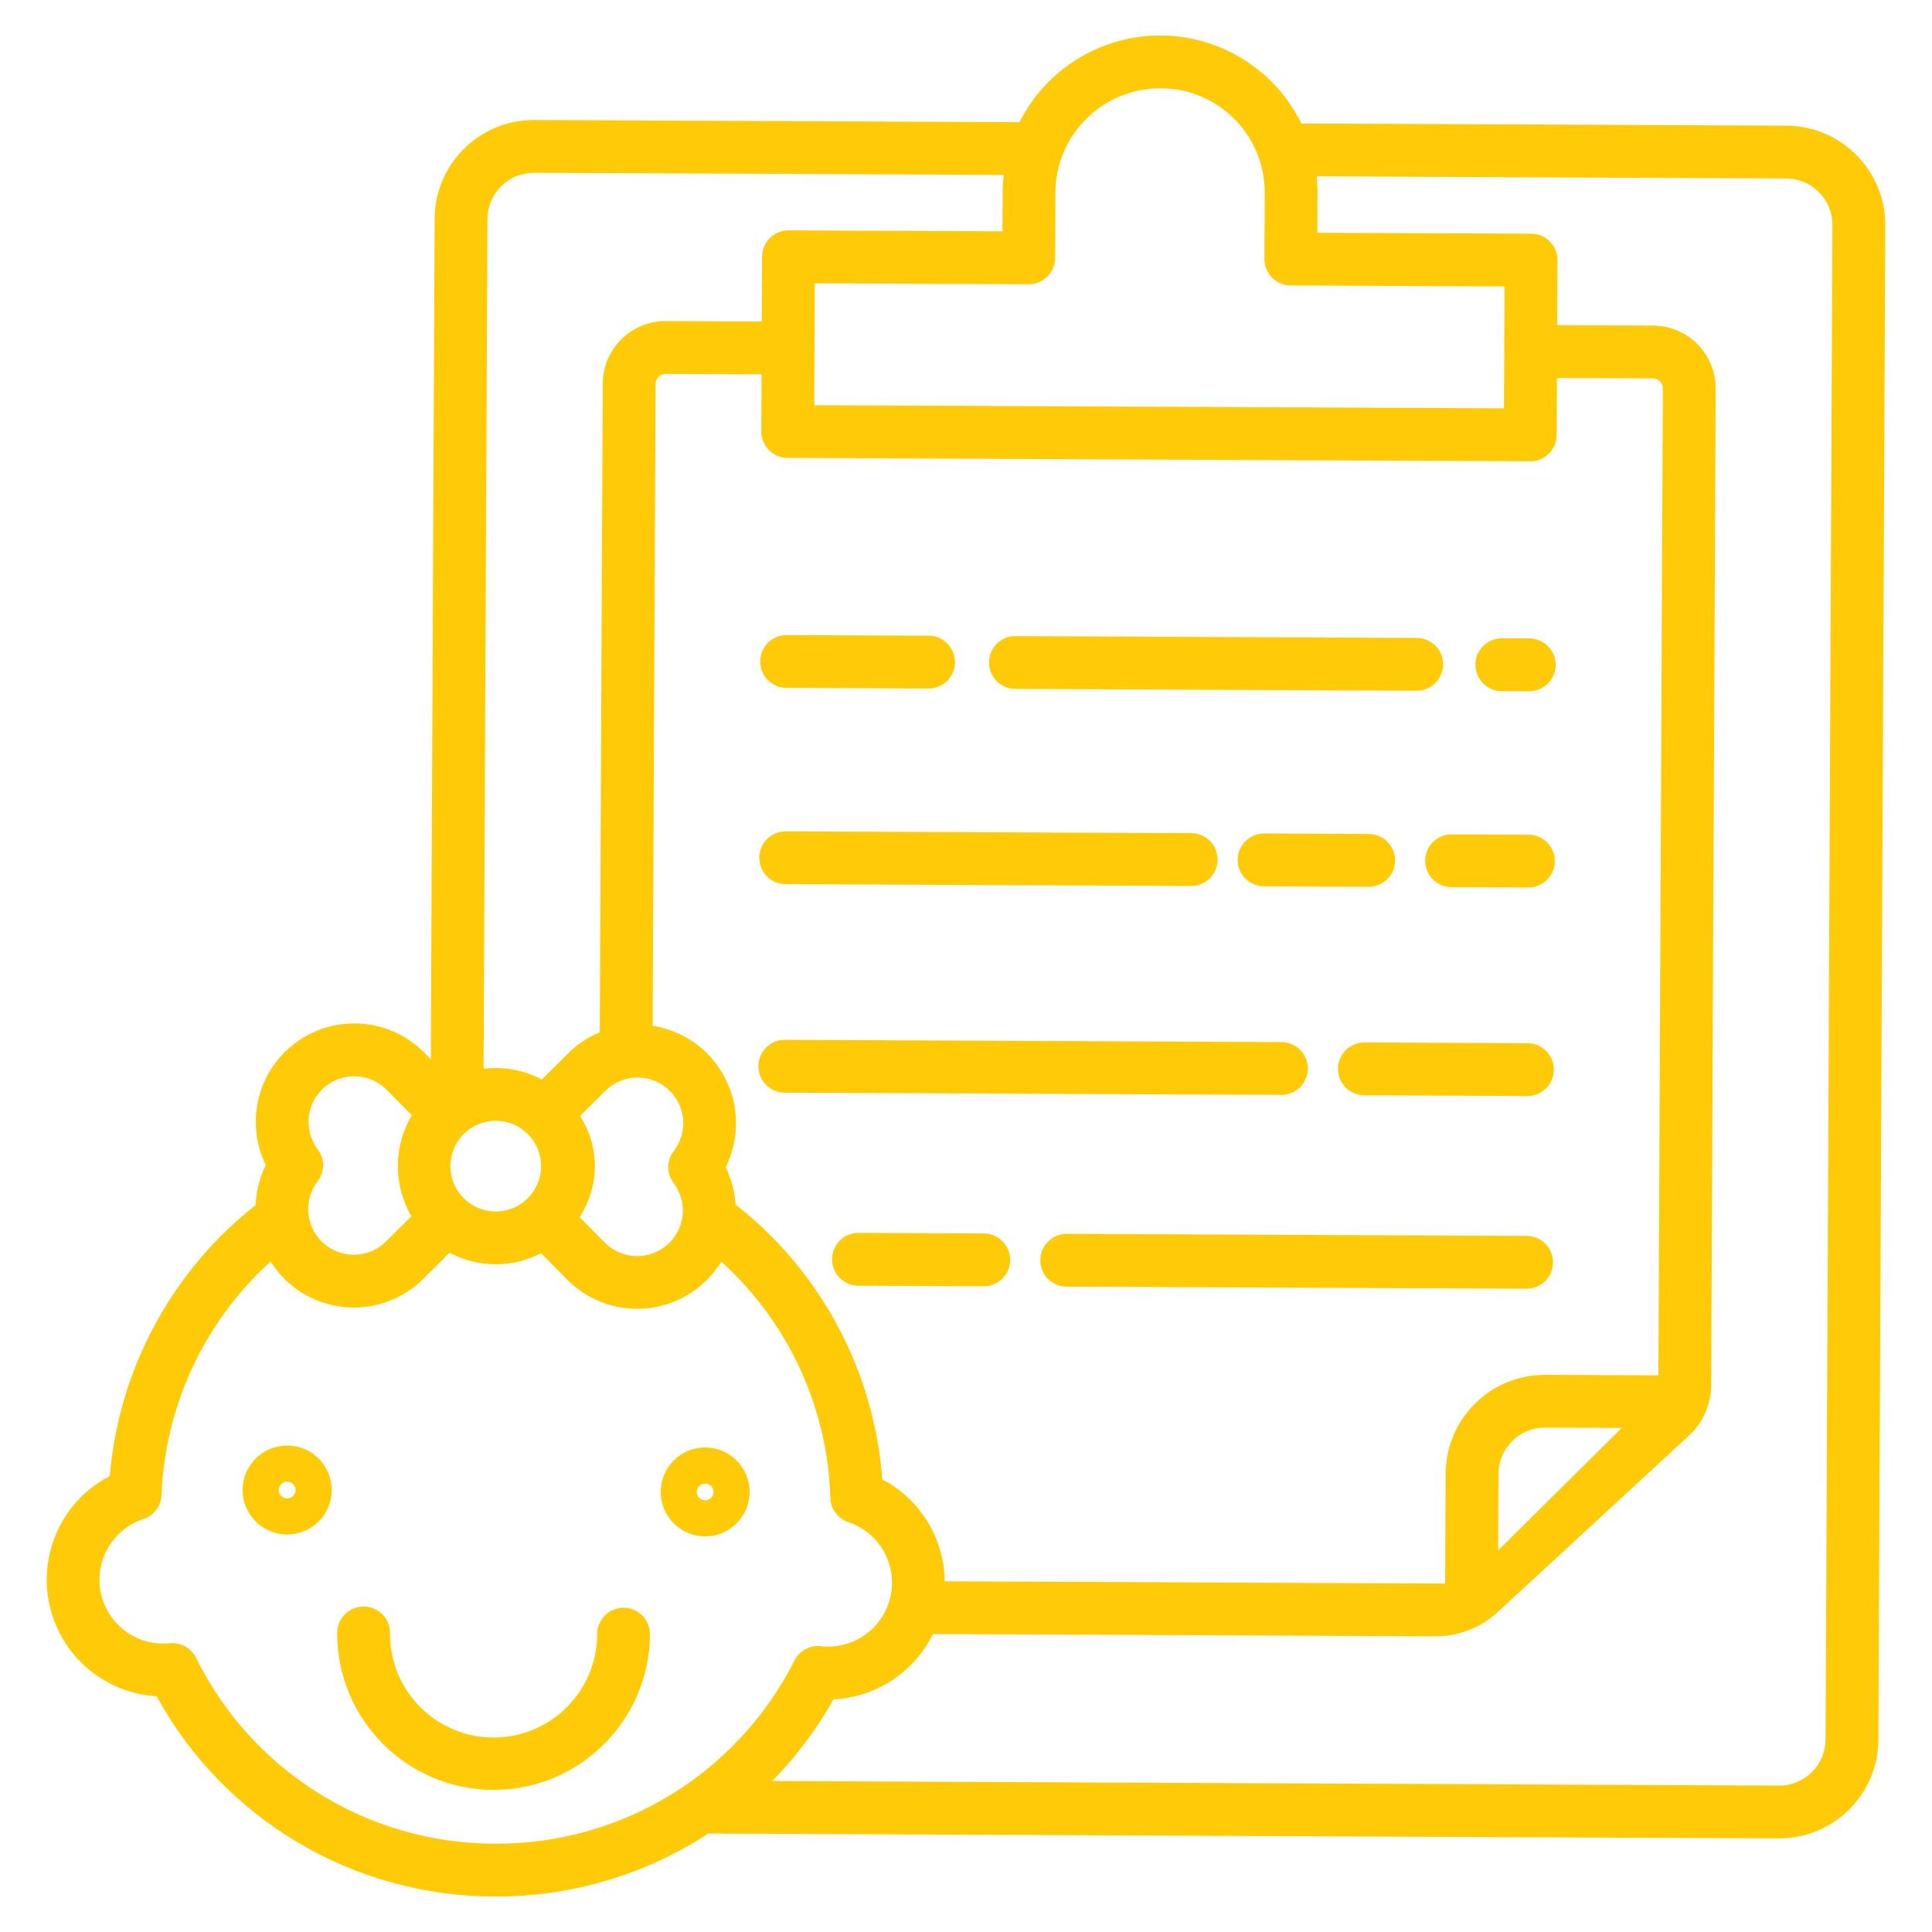 <?xml version="1.0"?>
<svg xmlns="http://www.w3.org/2000/svg" id="Layer_1" enable-background="new 0 0 512 512" height="512px" viewBox="0 0 512 512" width="512px"><g><path d="m473.44 33.3-128.55-.58c-6.99-14.21-21.43-23.24-37.27-23.32h-.19c-15.76.02-30.17 8.91-37.26 22.98l-128.58-.58c-14.52-.07-26.34 11.65-26.41 26.17l-1.01 222.76-1.77-1.79c-4.86-4.93-11.49-7.71-18.41-7.72h-.12c-14.36 0-26.02 11.6-26.09 25.96-.01 4.02.9 7.98 2.66 11.58-1.64 3.3-2.56 6.92-2.7 10.6-22.29 17.54-36.29 43.55-38.64 71.81-15.17 7.85-21.11 26.51-13.26 41.68 5.01 9.7 14.76 16.03 25.66 16.67 17.9 32.69 52.19 53.03 89.46 53.08h.48c19.98.04 39.54-5.76 56.26-16.69l283.68 1.29h.13c14.47 0 26.22-11.7 26.28-26.17l1.83-401.3c.05-14.52-11.66-26.35-26.18-26.43zm-200.85 42.03h.03c3.86 0 6.99-3.11 7-6.97l.08-17.36c.09-15.26 12.48-27.58 27.73-27.6h.13c15.293 0 27.671 12.435 27.601 27.728l-.081 17.492c-.02 3.86 3.1 7.01 6.97 7.03l56.67.26-.15 32.3-182.79-.83.07-15.11.07-17.19zm136.93 289.01h-.12c-14.47.01-26.22 11.7-26.29 26.18l-.13 29.14-132.62-.6c-.12-11.36-6.48-21.74-16.55-27-2.11-28.69-16.24-55.15-38.9-72.86-.21-3.43-1.09-6.78-2.6-9.87 4.98-10.02 3.05-22.08-4.8-30.05-3.92-3.98-9.02-6.58-14.55-7.42l.78-170.13c0-1.46 1.19-2.63 2.64-2.64h.01l25.43.12-.07 15.11c-.01 3.86 3.11 7.01 6.97 7.03l196.8.9h.03c.717 0 1.438-.084 2.116-.316 3.039-1.037 4.858-3.747 4.874-6.654l.07-15.11 25.43.11c1.46.01 2.64 1.2 2.63 2.66l-1.18 261.54zm20.24 14.09-32.74 32.45.09-20.304c.03-6.766 5.524-12.236 12.29-12.236h.06zm-251.238-64.918c1.599 2.11 2.458 4.689 2.438 7.328-.04 6.66-5.45 12.03-12.09 12.03h-.06c-3.188 0-6.244-1.274-8.489-3.538l-6.731-6.792c1.201-1.815 3.984-6.547 4.06-13.209.078-6.862-2.762-11.766-3.94-13.581 2.25-2.23 4.5-4.46 6.75-6.69 2.26-2.25 5.32-3.51 8.51-3.5h.06c6.67.03 12.06 5.47 12.03 12.15-.01 2.64-.89 5.21-2.5 7.3-1.933 2.51-1.952 5.977-.038 8.502zm-49.342-255.482c.01-3.26 1.32-6.38 3.64-8.67 2.3-2.29 5.41-3.57 8.65-3.56h.06l124.45.56c-.17 1.52-.27 3.05-.27 4.58l-.05 10.36-56.67-.26h-.03c-3.86 0-6.98 3.12-7 6.97l-.08 17.2-25.43-.12h-.07c-9.16.01-16.6 7.41-16.65 16.57l-.78 171.9c-3.11 1.29-5.94 3.18-8.34 5.55l-7.03 6.97c-3.72-1.99-7.87-3.03-12.09-3.05h-.12c-1.07 0-2.15.07-3.21.2zm3.767 239.099c5.358.676 9.682 5.009 10.347 10.369.977 7.865-5.643 14.454-13.497 13.451-5.347-.683-9.663-5-10.338-10.348-.991-7.853 5.621-14.465 13.488-13.472zm-48.737 7.451c-4.01-5.33-2.95-12.91 2.38-16.93 2.1-1.58 4.65-2.43 7.28-2.43h.05c3.21 0 6.28 1.29 8.53 3.57l6.69 6.75c-1.222 2.066-3.799 7.055-3.698 13.877.093 6.244 2.381 10.827 3.588 12.903-2.25 2.23-4.5 4.46-6.75 6.69-4.75 4.7-12.4 4.66-17.1-.08-4.25-4.29-4.68-11.07-1-15.87 1.92-2.49 1.93-5.97.03-8.48zm47.23 184.02h-.42c-33.57-.05-64.22-19.14-79.05-49.26-1.3-2.61-4.07-4.14-6.97-3.86-.63.07-1.22.09-1.77.09-9.35-.03-16.9-7.63-16.87-16.98.03-7.29 4.72-13.74 11.64-16.02 2.78-.91 4.69-3.44 4.81-6.36.93-23.67 11.34-45.97 28.9-61.88 7.68 12.19 23.78 15.84 35.97 8.17 1.6-1.02 3.09-2.2 4.44-3.53l7.03-6.97c3.73 1.99 7.88 3.03 12.1 3.05h.12c4.18 0 8.3-1.01 12.01-2.94l6.96 7.03c10.17 10.23 26.71 10.29 36.94.12 1.49-1.47 2.79-3.12 3.88-4.91 17.76 16.08 28.19 38.69 28.9 62.64.1 2.92 2 5.48 4.78 6.41 8.86 2.97 13.64 12.57 10.66 21.43-2.31 6.89-8.77 11.54-16.04 11.54h-.08c-.59-.01-1.19-.04-1.77-.11-2.92-.35-5.74 1.16-7.07 3.78-15.04 29.86-45.67 48.66-79.1 48.56zm352.35-27.64c-.02 6.77-5.52 12.24-12.29 12.24h-.06l-266.78-1.21c6.34-6.47 11.8-13.75 16.24-21.65 11.27-.54 21.36-7.17 26.34-17.3 0 0 101.17.455 133.122.604 6.138.029 12.058-2.27 16.569-6.433l51.049-47.111c3.51-3.46 5.49-8.18 5.5-13.11l1.19-263.99c.05-9.19-7.37-16.68-16.56-16.72-.01 0-.01 0-.01 0l-25.43-.12.08-17.2c.02-3.86-3.1-7.01-6.97-7.03l-56.67-.25.05-10.37c0-1.53-.07-3.06-.23-4.58l124.45.57c6.78.04 12.26 5.56 12.23 12.35z" data-original="#000000" class="active-path" data-old_color="#000000" fill="#FFCA08"/><path d="m398.045 169.157h-.032c-3.866-.009-7.007 3.118-7.016 6.984s3.118 7.007 6.984 7.016l7.251.033h.033c3.866.009 7.007-3.118 7.016-6.984s-3.118-7.007-6.984-7.016z" data-original="#000000" class="active-path" data-old_color="#000000" fill="#FFCA08"/><path d="m269.07 182.572 106.322.482h.032c3.866.009 7.007-3.118 7.016-6.984s-3.118-7.007-6.984-7.016l-106.322-.482h-.034c-3.866-.009-7.007 3.118-7.016 6.984s3.118 7.007 6.984 7.016z" data-original="#000000" class="active-path" data-old_color="#000000" fill="#FFCA08"/><path d="m208.439 182.3 37.589.171h.032c3.866.009 7.007-3.118 7.016-6.984s-3.118-7.007-6.984-7.016l-37.592-.171h-.032c-3.866-.009-7.007 3.118-7.016 6.984s3.118 7.007 6.984 7.016z" data-original="#000000" class="active-path" data-old_color="#000000" fill="#FFCA08"/><path d="m405.061 221.2-20.324-.091h-.032c-3.866-.009-7.007 3.118-7.016 6.984s3.118 7.007 6.984 7.016l20.327.091h.032c3.866.009 7.007-3.118 7.016-6.984s-3.118-7.007-6.984-7.016z" data-original="#000000" class="active-path" data-old_color="#000000" fill="#FFCA08"/><path d="m335.033 220.886h-.033c-3.866-.009-7.007 3.118-7.016 6.984s3.118 7.007 6.984 7.016l27.7.126h.032c3.866.009 7.007-3.118 7.016-6.984s-3.118-7.007-6.984-7.016z" data-original="#000000" class="active-path" data-old_color="#000000" fill="#FFCA08"/><path d="m208.2 234.311 107.427.488h.033c3.866.009 7.007-3.118 7.016-6.984s-3.118-7.007-6.984-7.016l-107.427-.488h-.033c-3.866-.009-7.007 3.118-7.016 6.984s3.118 7.007 6.984 7.016z" data-original="#000000" class="active-path" data-old_color="#000000" fill="#FFCA08"/><path d="m404.81 276.461-43.192-.2h-.033c-3.866-.009-7.007 3.118-7.016 6.984s3.118 7.007 6.984 7.016l43.192.2h.032c3.866.009 7.007-3.118 7.016-6.984.01-3.866-3.117-7.007-6.983-7.016z" data-original="#000000" class="active-path" data-old_color="#000000" fill="#FFCA08"/><path d="m339.58 290.164c3.866.009 7.007-3.118 7.016-6.984s-3.118-7.007-6.984-7.016l-131.595-.6h-.032c-3.866-.009-7.007 3.118-7.016 6.984s3.118 7.007 6.984 7.016l131.6.6z" data-original="#000000" class="active-path" data-old_color="#000000" fill="#FFCA08"/><path d="m404.578 327.532-121.849-.553h-.029c-3.866-.009-7.007 3.118-7.016 6.984s3.118 7.007 6.984 7.016l121.848.553h.032c3.866.009 7.007-3.118 7.016-6.984s-3.118-7.007-6.984-7.016z" data-original="#000000" class="active-path" data-old_color="#000000" fill="#FFCA08"/><path d="m260.723 326.879-33.168-.151h-.033c-3.866-.009-7.007 3.118-7.016 6.984s3.118 7.007 6.984 7.016l33.169.151h.032c3.866.009 7.007-3.118 7.016-6.984s-3.118-7.007-6.984-7.016z" data-original="#000000" class="active-path" data-old_color="#000000" fill="#FFCA08"/><path d="m76.151 383.093h-.051c-6.508-.015-11.797 5.248-11.812 11.756s5.248 11.797 11.756 11.812h.056c6.508.014 11.795-5.251 11.809-11.759s-5.251-11.795-11.758-11.809zm-.052 14h-.011c-1.224-.002-2.214-.997-2.212-2.221s.997-2.214 2.221-2.211h.01c1.224.002 2.214.996 2.212 2.22s-.996 2.214-2.22 2.212z" data-original="#000000" class="active-path" data-old_color="#000000" fill="#FFCA08"/><path d="m198.659 395.434c.03-6.509-5.221-11.809-11.73-11.84s-11.809 5.221-11.84 11.73 5.221 11.809 11.73 11.84h.003.053c6.483-.009 11.746-5.247 11.784-11.73zm-10.224 1.519c-.421.408-.983.639-1.57.643-1.224-.002-2.214-.997-2.212-2.22.002-1.224.997-2.214 2.221-2.212h.01c1.224.005 2.212 1.002 2.206 2.226-.003.587-.238 1.149-.655 1.563z" data-original="#000000" class="active-path" data-old_color="#000000" fill="#FFCA08"/><path d="m165.287 426.061h-.032c-3.854 0-6.982 3.115-7 6.968-.008 15.159-12.304 27.441-27.463 27.433s-27.441-12.304-27.433-27.463c0-.073 0-.146.001-.219.018-3.866-3.101-7.015-6.967-7.033h-.001-.033c-3.854 0-6.982 3.115-7 6.968-.076 22.879 18.38 41.504 41.259 41.637h.191c22.805-.03 41.313-18.455 41.445-41.26.018-3.865-3.101-7.013-6.967-7.031z" data-original="#000000" class="active-path" data-old_color="#000000" fill="#FFCA08"/></g> </svg>
